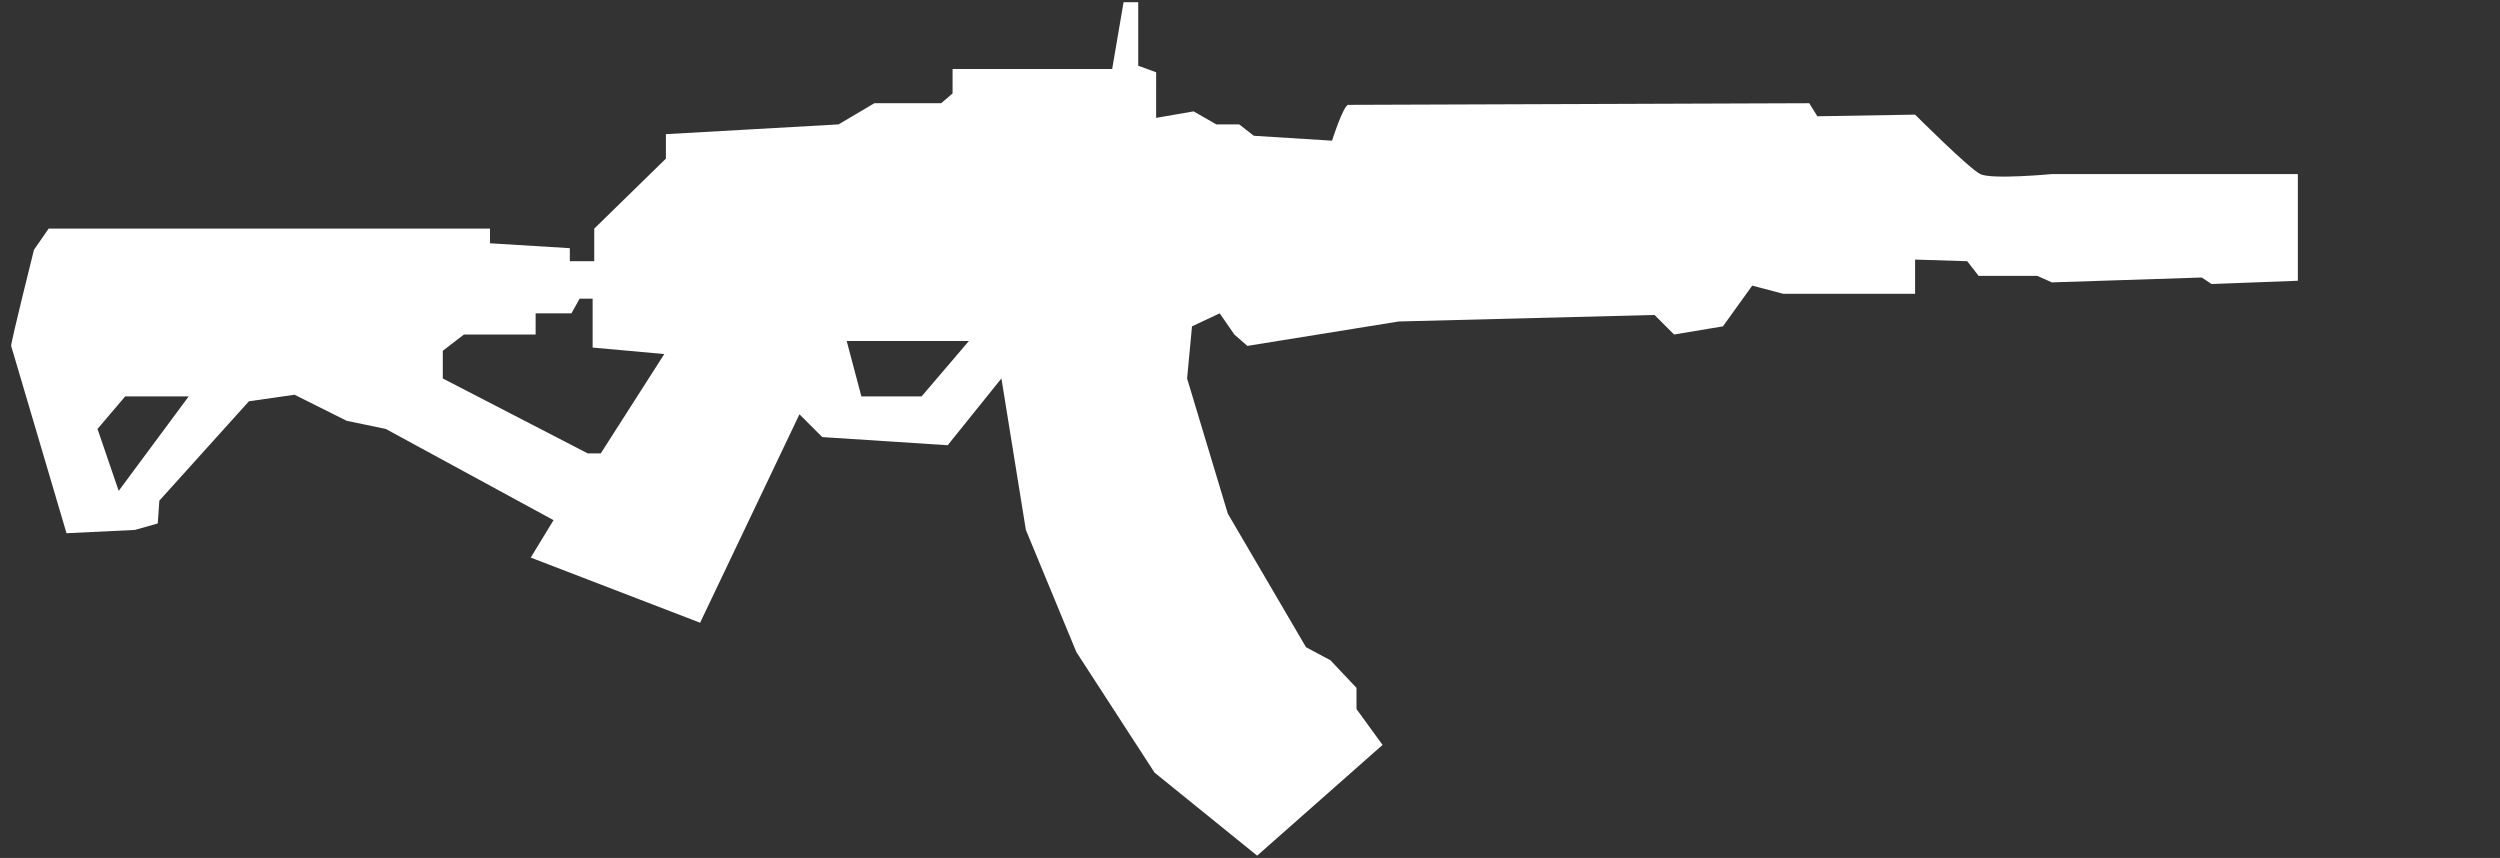 <?xml version="1.0" encoding="utf-8"?>
<!-- Generator: Adobe Illustrator 16.0.0, SVG Export Plug-In . SVG Version: 6.00 Build 0)  -->
<!DOCTYPE svg PUBLIC "-//W3C//DTD SVG 1.1//EN" "http://www.w3.org/Graphics/SVG/1.1/DTD/svg11.dtd">
<svg version="1.1" id="图层_1" xmlns="http://www.w3.org/2000/svg" xmlns:xlink="http://www.w3.org/1999/xlink" x="0px" y="0px"
	 width="93.25px" height="32px" viewBox="0 0 93.25 32" enable-background="new 0 0 93.25 32" xml:space="preserve">
<rect x="0" y="0" width="93.25" height="32" fill="#333333" stroke="none"/>
<g id="guides">
</g>
<path fill="#FFFFFF" d="M76.536,6.493c0,0-2.248,0.212-2.673,0c-0.425-0.213-2.43-2.217-2.43-2.217l-3.646,0.061L67.485,3.85
	c0,0-17.011,0.061-17.192,0.061c-0.183,0-0.608,1.336-0.608,1.336l-2.916-0.182L46.222,4.64h-0.851l-0.85-0.486l-1.397,0.243V3.425
	V2.696l-0.668-0.243V0.083h-0.547l-0.425,2.491h-5.953v0.911L35.105,3.85h-2.491l-1.336,0.79l-6.44,0.364v0.912l-2.673,2.612v1.215
	h-0.911V9.257l-2.977-0.182V8.528H1.814l-0.547,0.79c0,0-0.851,3.402-0.851,3.584l2.065,6.987l2.552-0.123l0.851-0.242l0.06-0.85
	l3.342-3.707l1.701-0.243l1.944,0.972L14.39,16l6.257,3.402l-0.851,1.396l6.318,2.43l3.706-7.775l0.851,0.85l4.678,0.304
	l2.004-2.491l0.912,5.649l1.884,4.557l2.916,4.496l3.827,3.098l4.678-4.131l-0.972-1.336v-0.791l-0.973-1.031l-0.91-0.486
	l-2.917-4.982l-1.519-5.042l0.183-1.944l1.033-0.486l0.546,0.79l0.486,0.425l5.649-0.911l9.537-0.243l0.73,0.729l1.822-0.304
	l1.093-1.519l1.154,0.304h4.921V9.682l1.944,0.061l0.426,0.547h2.187l0.546,0.243l5.589-0.182l0.366,0.243l3.219-0.122V8.346V6.493
	H76.536z M4.427,18.309L3.637,16l1.033-1.215h2.369L4.427,18.309z M22.408,16.912h-0.485l-5.407-2.795v-1.033l0.79-0.607h2.673
	v-0.79h1.337l0.303-0.546h0.486v1.823l2.673,0.242L22.408,16.912z M34.376,14.785h-2.247l-0.547-2.065h4.557L34.376,14.785z"/>
</svg>
